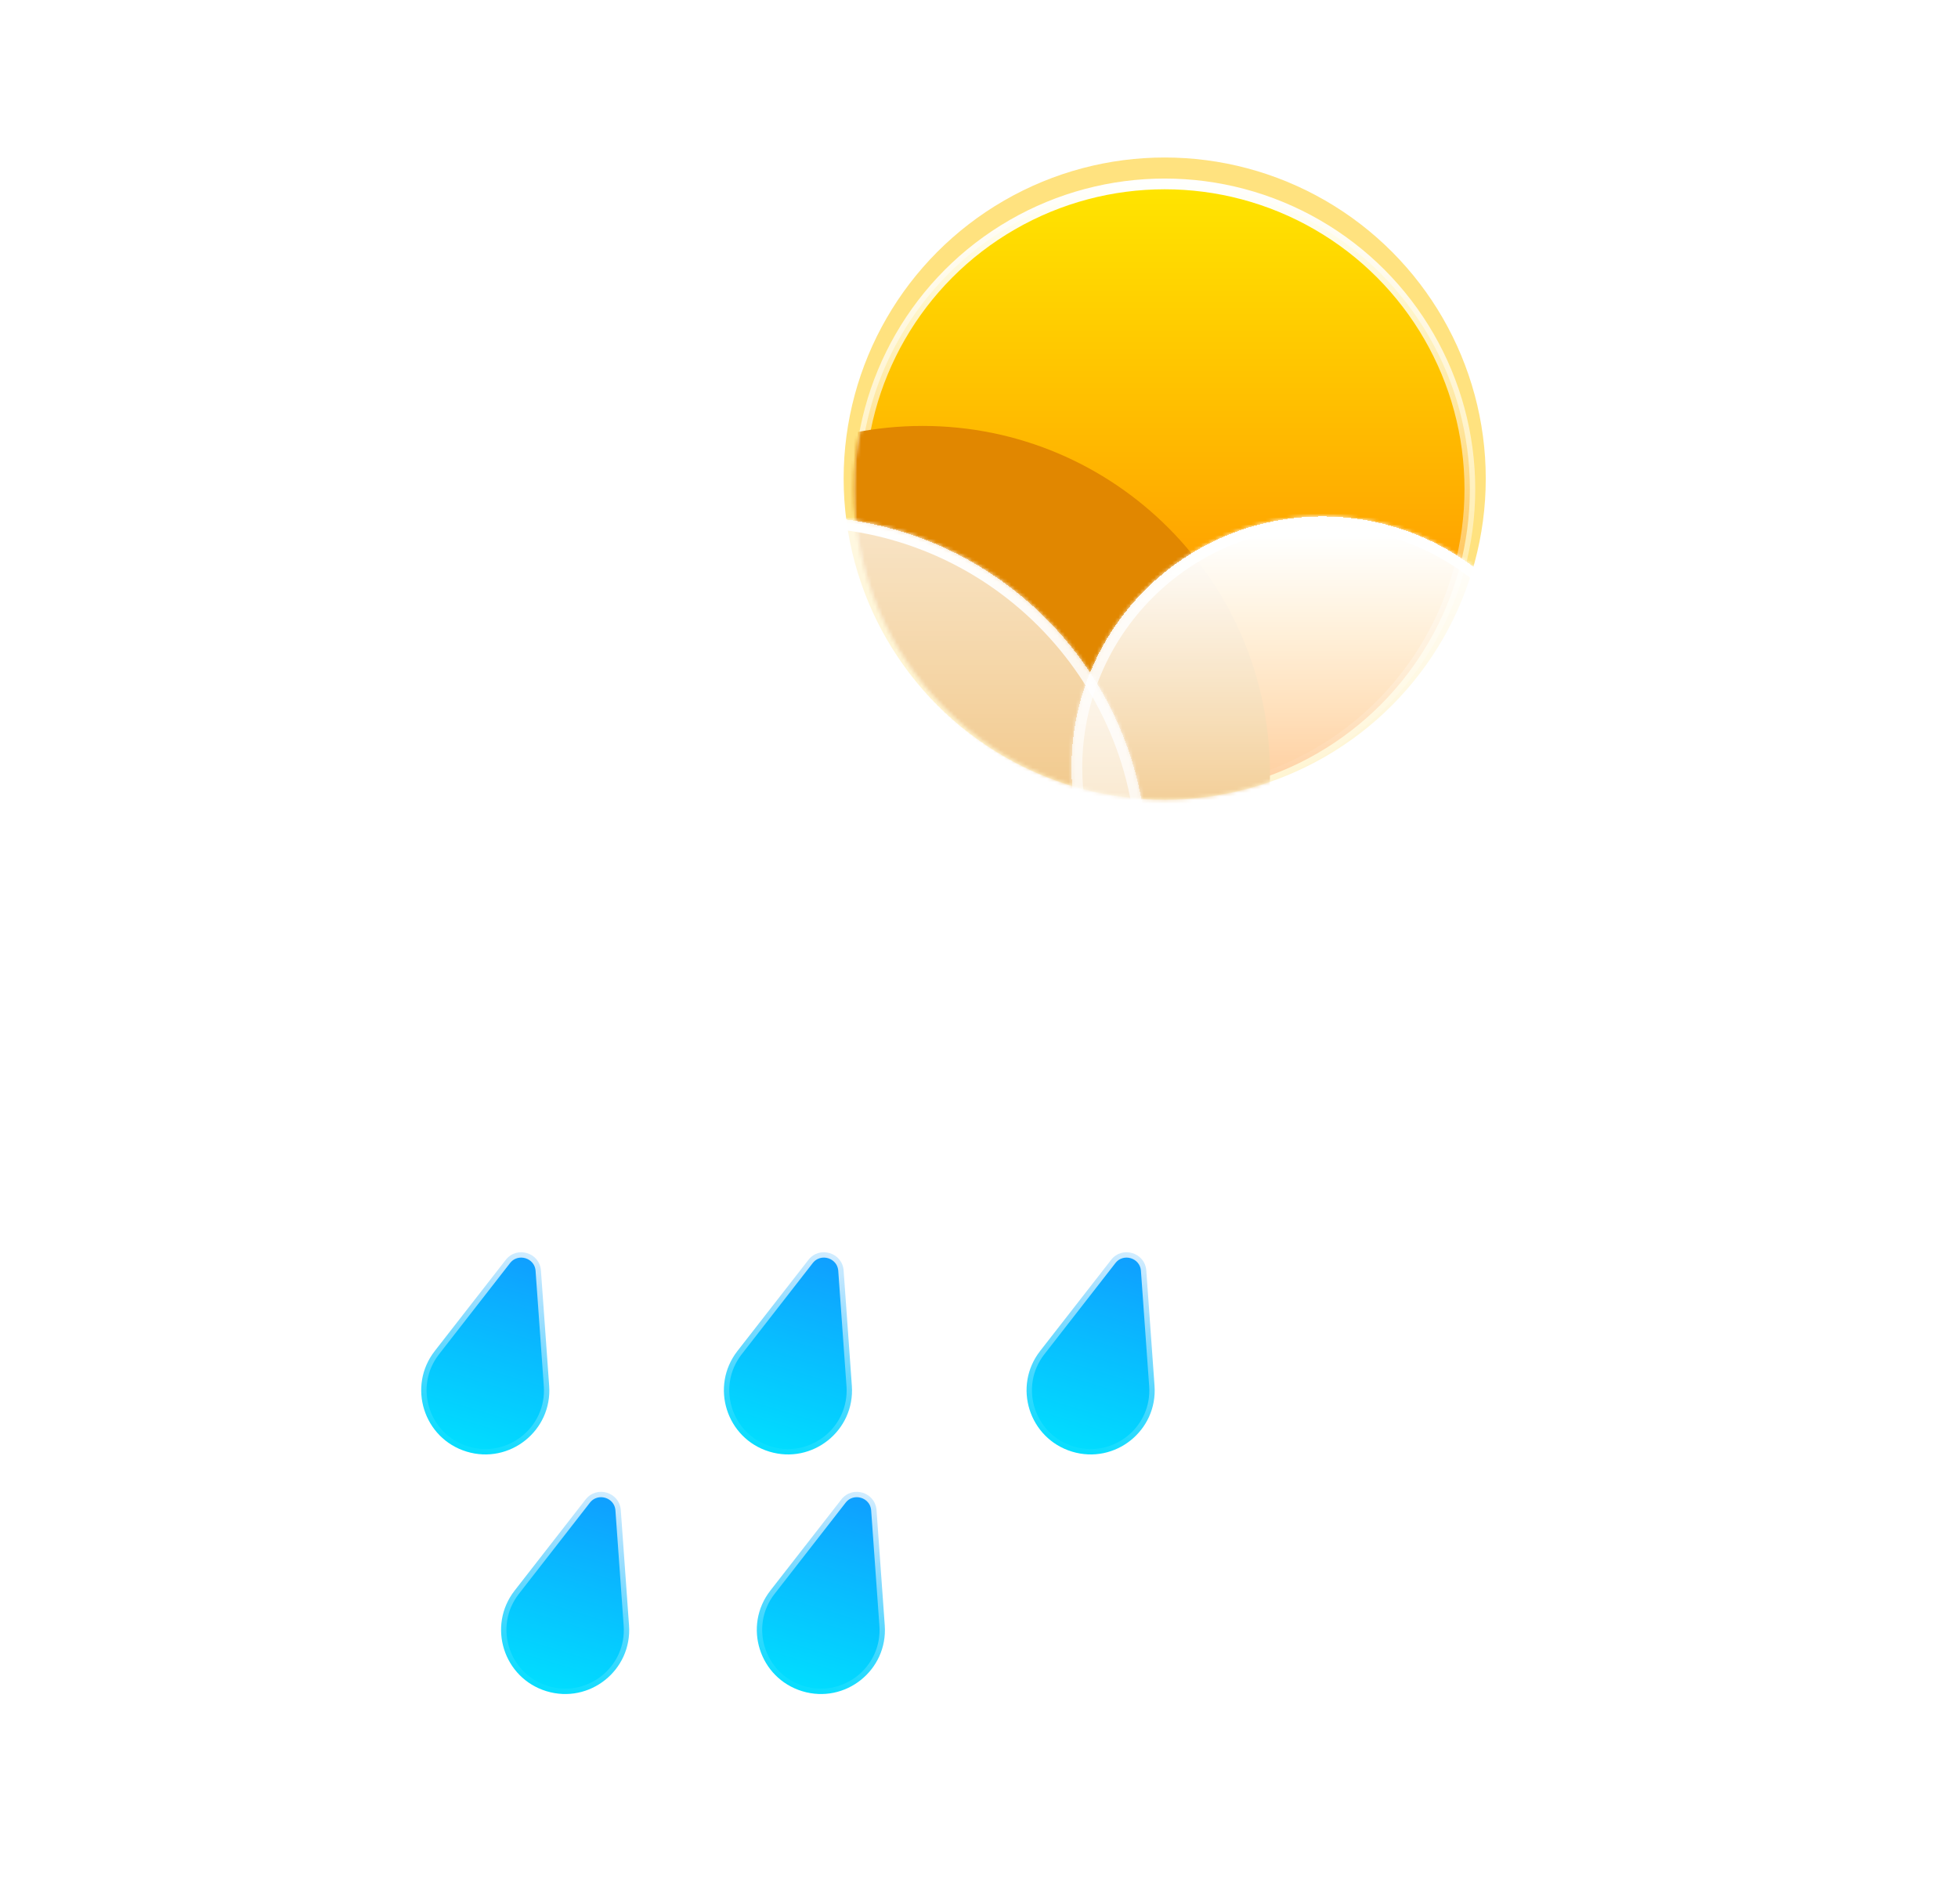 <svg width="547" height="532" viewBox="0 0 547 532" fill="none" xmlns="http://www.w3.org/2000/svg">
<g filter="url(#filter0_f_2_276)">
<circle cx="325.378" cy="133.694" r="89.694" fill="#FFC701" fill-opacity="0.5"/>
</g>
<circle cx="325.378" cy="136.635" r="85.253" fill="url(#paint0_linear_2_276)" stroke="url(#paint1_linear_2_276)" stroke-width="3"/>
<mask id="mask0_2_276" style="mask-type:alpha" maskUnits="userSpaceOnUse" x="238" y="98" width="175" height="126">
<path d="M412.132 136.635C412.132 184.547 373.291 223.388 325.378 223.388C277.466 223.388 238.625 184.547 238.625 136.635C238.625 88.722 270.849 99.875 318.762 99.875C366.674 99.875 412.132 88.722 412.132 136.635Z" fill="url(#paint2_linear_2_276)"/>
</mask>
<g mask="url(#mask0_2_276)">
<g filter="url(#filter1_f_2_276)">
<path fill-rule="evenodd" clip-rule="evenodd" d="M393.752 358.66C393.996 358.663 394.241 358.664 394.487 358.664C429.406 358.664 457.714 330.357 457.714 295.437C457.714 260.518 429.406 232.21 394.487 232.21C394.241 232.21 393.996 232.212 393.752 232.215V232.21H353.444C354.327 226.95 354.786 221.547 354.786 216.036C354.786 162.439 311.337 118.99 257.74 118.99C204.143 118.99 160.694 162.439 160.694 216.036C160.694 221.762 161.19 227.371 162.141 232.824C131.409 237.127 107.76 263.52 107.76 295.437C107.76 330.357 136.068 358.664 170.987 358.664C171.233 358.664 171.48 358.663 171.725 358.66L171.722 358.664H393.752V358.66Z" fill="#E18700"/>
</g>
</g>
<g filter="url(#filter2_bd_2_276)">
<mask id="path-5-inside-1_2_276" fill="white">
<path fill-rule="evenodd" clip-rule="evenodd" d="M356.992 366.012C357.237 366.015 357.482 366.016 357.727 366.016C392.646 366.016 420.954 337.709 420.954 302.789C420.954 267.87 392.646 239.562 357.727 239.562C357.482 239.562 357.237 239.564 356.992 239.567V239.562H340.658C341.248 235.236 341.553 230.818 341.553 226.329C341.553 172.732 298.104 129.283 244.507 129.283C190.91 129.283 147.461 172.732 147.461 226.329C147.461 231.386 147.847 236.353 148.593 241.202C143.978 240.129 139.169 239.562 134.227 239.562C99.308 239.562 71 267.87 71 302.789C71 337.709 99.308 366.016 134.227 366.016C134.473 366.016 134.72 366.015 134.965 366.012L134.962 366.016H356.992V366.012Z"/>
</mask>
<path fill-rule="evenodd" clip-rule="evenodd" d="M356.992 366.012C357.237 366.015 357.482 366.016 357.727 366.016C392.646 366.016 420.954 337.709 420.954 302.789C420.954 267.87 392.646 239.562 357.727 239.562C357.482 239.562 357.237 239.564 356.992 239.567V239.562H340.658C341.248 235.236 341.553 230.818 341.553 226.329C341.553 172.732 298.104 129.283 244.507 129.283C190.91 129.283 147.461 172.732 147.461 226.329C147.461 231.386 147.847 236.353 148.593 241.202C143.978 240.129 139.169 239.562 134.227 239.562C99.308 239.562 71 267.87 71 302.789C71 337.709 99.308 366.016 134.227 366.016C134.473 366.016 134.72 366.015 134.965 366.012L134.962 366.016H356.992V366.012Z" fill="url(#paint3_linear_2_276)" shape-rendering="crispEdges"/>
<path d="M356.992 366.012L357.026 363.012C356.224 363.003 355.453 363.315 354.883 363.879C354.313 364.442 353.992 365.211 353.992 366.012H356.992ZM356.992 239.567H353.992C353.992 240.368 354.313 241.136 354.883 241.7C355.453 242.264 356.224 242.576 357.026 242.566L356.992 239.567ZM356.992 239.562H359.992C359.992 237.906 358.649 236.562 356.992 236.562V239.562ZM340.658 239.562L337.685 239.157C337.568 240.016 337.828 240.883 338.398 241.535C338.967 242.188 339.792 242.562 340.658 242.562V239.562ZM148.593 241.202L147.914 244.124C148.884 244.349 149.902 244.079 150.633 243.402C151.363 242.725 151.71 241.73 151.558 240.746L148.593 241.202ZM134.965 366.012L137.322 367.869C138.037 366.961 138.167 365.724 137.657 364.687C137.147 363.651 136.087 362.999 134.931 363.012L134.965 366.012ZM134.962 366.016L132.606 364.16C131.895 365.062 131.761 366.292 132.263 367.326C132.765 368.36 133.813 369.016 134.962 369.016V366.016ZM356.992 366.016V369.016C358.649 369.016 359.992 367.673 359.992 366.016H356.992ZM356.958 369.012C357.214 369.015 357.47 369.016 357.727 369.016V363.016C357.493 363.016 357.259 363.015 357.026 363.012L356.958 369.012ZM357.727 369.016C394.303 369.016 423.954 339.366 423.954 302.789H417.954C417.954 336.052 390.989 363.016 357.727 363.016V369.016ZM423.954 302.789C423.954 266.213 394.303 236.562 357.727 236.562V242.562C390.989 242.562 417.954 269.527 417.954 302.789H423.954ZM357.727 236.562C357.47 236.562 357.214 236.564 356.958 236.567L357.026 242.566C357.259 242.564 357.493 242.562 357.727 242.562V236.562ZM353.992 239.562V239.567H359.992V239.562H353.992ZM340.658 242.562H356.992V236.562H340.658V242.562ZM343.63 239.968C344.239 235.507 344.553 230.954 344.553 226.329H338.553C338.553 230.682 338.257 234.964 337.685 239.157L343.63 239.968ZM344.553 226.329C344.553 171.075 299.76 126.283 244.507 126.283V132.283C296.447 132.283 338.553 174.389 338.553 226.329H344.553ZM244.507 126.283C189.253 126.283 144.461 171.075 144.461 226.329H150.461C150.461 174.389 192.566 132.283 244.507 132.283V126.283ZM144.461 226.329C144.461 231.539 144.859 236.659 145.628 241.658L151.558 240.746C150.836 236.047 150.461 231.233 150.461 226.329H144.461ZM149.272 238.28C144.436 237.156 139.399 236.562 134.227 236.562V242.562C138.938 242.562 143.52 243.103 147.914 244.124L149.272 238.28ZM134.227 236.562C97.651 236.562 68 266.213 68 302.789H74C74 269.527 100.965 242.562 134.227 242.562V236.562ZM68 302.789C68 339.366 97.651 369.016 134.227 369.016V363.016C100.965 363.016 74 336.052 74 302.789H68ZM134.227 369.016C134.485 369.016 134.743 369.015 135 369.012L134.931 363.012C134.697 363.015 134.462 363.016 134.227 363.016V369.016ZM137.319 367.873L137.322 367.869L132.609 364.156L132.606 364.16L137.319 367.873ZM356.992 363.016H134.962V369.016H356.992V363.016ZM353.992 366.012V366.016H359.992V366.012H353.992Z" fill="url(#paint4_linear_2_276)" mask="url(#path-5-inside-1_2_276)"/>
</g>
<g filter="url(#filter3_bd_2_276)">
<mask id="path-7-inside-2_2_276" fill="white">
<path fill-rule="evenodd" clip-rule="evenodd" d="M471.775 300.365C471.952 300.367 472.129 300.368 472.307 300.368C497.542 300.368 518 279.91 518 254.674C518 229.438 497.542 208.981 472.307 208.981C472.129 208.981 471.952 208.982 471.775 208.984V208.981H459.971C460.397 205.854 460.618 202.661 460.618 199.417C460.618 160.683 429.217 129.283 390.483 129.283C351.749 129.283 320.349 160.683 320.349 199.417C320.349 203.072 320.629 206.661 321.168 210.165C317.832 209.39 314.357 208.981 310.786 208.981C285.55 208.981 265.092 229.438 265.092 254.674C265.092 279.91 285.55 300.368 310.786 300.368C310.964 300.368 311.142 300.367 311.319 300.365L311.317 300.368H471.775V300.365Z"/>
</mask>
<path fill-rule="evenodd" clip-rule="evenodd" d="M471.775 300.365C471.952 300.367 472.129 300.368 472.307 300.368C497.542 300.368 518 279.91 518 254.674C518 229.438 497.542 208.981 472.307 208.981C472.129 208.981 471.952 208.982 471.775 208.984V208.981H459.971C460.397 205.854 460.618 202.661 460.618 199.417C460.618 160.683 429.217 129.283 390.483 129.283C351.749 129.283 320.349 160.683 320.349 199.417C320.349 203.072 320.629 206.661 321.168 210.165C317.832 209.39 314.357 208.981 310.786 208.981C285.55 208.981 265.092 229.438 265.092 254.674C265.092 279.91 285.55 300.368 310.786 300.368C310.964 300.368 311.142 300.367 311.319 300.365L311.317 300.368H471.775V300.365Z" fill="url(#paint5_linear_2_276)" shape-rendering="crispEdges"/>
<path d="M471.775 300.365L471.809 297.365C471.008 297.356 470.236 297.668 469.666 298.231C469.096 298.795 468.775 299.563 468.775 300.365H471.775ZM471.775 208.984H468.775C468.775 209.785 469.096 210.554 469.666 211.117C470.236 211.681 471.008 211.993 471.809 211.984L471.775 208.984ZM471.775 208.981H474.775C474.775 207.324 473.432 205.981 471.775 205.981V208.981ZM459.971 208.981L456.998 208.575C456.881 209.434 457.141 210.301 457.711 210.954C458.281 211.606 459.105 211.981 459.971 211.981V208.981ZM321.168 210.165L320.489 213.088C321.459 213.313 322.477 213.042 323.207 212.365C323.937 211.688 324.284 210.693 324.133 209.709L321.168 210.165ZM311.319 300.365L313.675 302.223C314.39 301.315 314.521 300.077 314.011 299.04C313.501 298.003 312.441 297.352 311.285 297.365L311.319 300.365ZM311.317 300.368L308.962 298.509C308.25 299.412 308.116 300.642 308.617 301.676C309.119 302.711 310.167 303.368 311.317 303.368V300.368ZM471.775 300.368V303.368C473.432 303.368 474.775 302.024 474.775 300.368H471.775ZM471.741 303.364C471.929 303.367 472.118 303.368 472.307 303.368V297.368C472.141 297.368 471.975 297.367 471.809 297.365L471.741 303.364ZM472.307 303.368C499.199 303.368 521 281.567 521 254.674H515C515 278.253 495.886 297.368 472.307 297.368V303.368ZM521 254.674C521 227.781 499.199 205.981 472.307 205.981V211.981C495.886 211.981 515 231.095 515 254.674H521ZM472.307 205.981C472.118 205.981 471.929 205.982 471.741 205.984L471.809 211.984C471.975 211.982 472.141 211.981 472.307 211.981V205.981ZM468.775 208.981V208.984H474.775V208.981H468.775ZM459.971 211.981H471.775V205.981H459.971V211.981ZM462.943 209.386C463.388 206.125 463.618 202.797 463.618 199.417H457.618C457.618 202.525 457.407 205.582 456.998 208.575L462.943 209.386ZM463.618 199.417C463.618 159.026 430.874 126.283 390.483 126.283V132.283C427.561 132.283 457.618 162.34 457.618 199.417H463.618ZM390.483 126.283C350.093 126.283 317.349 159.026 317.349 199.417H323.349C323.349 162.34 353.406 132.283 390.483 132.283V126.283ZM317.349 199.417C317.349 203.225 317.641 206.967 318.203 210.621L324.133 209.709C323.617 206.356 323.349 202.919 323.349 199.417H317.349ZM321.847 207.243C318.29 206.417 314.587 205.981 310.786 205.981V211.981C314.127 211.981 317.374 212.364 320.489 213.088L321.847 207.243ZM310.786 205.981C283.893 205.981 262.092 227.781 262.092 254.674H268.092C268.092 231.095 287.207 211.981 310.786 211.981V205.981ZM262.092 254.674C262.092 281.567 283.893 303.368 310.786 303.368V297.368C287.207 297.368 268.092 278.253 268.092 254.674H262.092ZM310.786 303.368C310.975 303.368 311.165 303.366 311.354 303.364L311.285 297.365C311.119 297.367 310.952 297.368 310.786 297.368V303.368ZM313.672 302.226L313.675 302.223L308.964 298.506L308.962 298.509L313.672 302.226ZM471.775 297.368H311.317V303.368H471.775V297.368ZM468.775 300.365V300.368H474.775V300.365H468.775Z" fill="url(#paint6_linear_2_276)" mask="url(#path-7-inside-2_2_276)"/>
</g>
<g filter="url(#filter4_bdd_2_276)">
<path d="M172.12 346.939L174.419 379.133C175.313 391.652 163.374 401.177 151.366 397.525C139.358 393.872 134.745 379.312 142.459 369.411L162.296 343.95C165.393 339.975 171.761 341.912 172.12 346.939Z" fill="url(#paint7_linear_2_276)" stroke="url(#paint8_linear_2_276)" stroke-width="3"/>
<path d="M256.679 346.939L258.978 379.133C259.872 391.652 247.933 401.177 235.925 397.525C223.917 393.872 219.304 379.312 227.018 369.411L246.854 343.95C249.951 339.975 256.32 341.912 256.679 346.939Z" fill="url(#paint9_linear_2_276)" stroke="url(#paint10_linear_2_276)" stroke-width="3"/>
<path d="M341.237 346.939L343.536 379.133C344.43 391.652 332.491 401.177 320.483 397.525C308.475 393.872 303.862 379.312 311.576 369.411L331.413 343.95C334.51 339.975 340.878 341.912 341.237 346.939Z" fill="url(#paint11_linear_2_276)" stroke="url(#paint12_linear_2_276)" stroke-width="3"/>
</g>
<g filter="url(#filter5_bdd_2_276)">
<path d="M194.431 413.872L196.73 446.066C197.624 458.585 185.685 468.11 173.677 464.457C161.669 460.805 157.056 446.245 164.77 436.344L184.607 410.883C187.704 406.907 194.072 408.845 194.431 413.872Z" fill="url(#paint13_linear_2_276)" stroke="url(#paint14_linear_2_276)" stroke-width="3"/>
<path d="M265.873 413.872L268.172 446.066C269.066 458.585 257.127 468.11 245.119 464.457C233.111 460.805 228.498 446.245 236.212 436.344L256.049 410.883C259.146 406.907 265.514 408.845 265.873 413.872Z" fill="url(#paint15_linear_2_276)" stroke="url(#paint16_linear_2_276)" stroke-width="3"/>
</g>
<defs>
<filter id="filter0_f_2_276" x="191.684" y="0" width="267.388" height="267.388" filterUnits="userSpaceOnUse" color-interpolation-filters="sRGB">
<feFlood flood-opacity="0" result="BackgroundImageFix"/>
<feBlend mode="normal" in="SourceGraphic" in2="BackgroundImageFix" result="shape"/>
<feGaussianBlur stdDeviation="22" result="effect1_foregroundBlur_2_276"/>
</filter>
<filter id="filter1_f_2_276" x="93.76" y="104.99" width="377.954" height="267.674" filterUnits="userSpaceOnUse" color-interpolation-filters="sRGB">
<feFlood flood-opacity="0" result="BackgroundImageFix"/>
<feBlend mode="normal" in="SourceGraphic" in2="BackgroundImageFix" result="shape"/>
<feGaussianBlur stdDeviation="7" result="effect1_foregroundBlur_2_276"/>
</filter>
<filter id="filter2_bd_2_276" x="0" y="94.283" width="449.954" height="336.734" filterUnits="userSpaceOnUse" color-interpolation-filters="sRGB">
<feFlood flood-opacity="0" result="BackgroundImageFix"/>
<feGaussianBlur in="BackgroundImage" stdDeviation="7"/>
<feComposite in2="SourceAlpha" operator="in" result="effect1_backgroundBlur_2_276"/>
<feColorMatrix in="SourceAlpha" type="matrix" values="0 0 0 0 0 0 0 0 0 0 0 0 0 0 0 0 0 0 127 0" result="hardAlpha"/>
<feOffset dx="-21" dy="15"/>
<feGaussianBlur stdDeviation="25"/>
<feComposite in2="hardAlpha" operator="out"/>
<feColorMatrix type="matrix" values="0 0 0 0 0.114 0 0 0 0 0.149 0 0 0 0 0.275 0 0 0 0.1 0"/>
<feBlend mode="normal" in2="effect1_backgroundBlur_2_276" result="effect2_dropShadow_2_276"/>
<feBlend mode="normal" in="SourceGraphic" in2="effect2_dropShadow_2_276" result="shape"/>
</filter>
<filter id="filter3_bd_2_276" x="194.092" y="94.283" width="352.908" height="271.085" filterUnits="userSpaceOnUse" color-interpolation-filters="sRGB">
<feFlood flood-opacity="0" result="BackgroundImageFix"/>
<feGaussianBlur in="BackgroundImage" stdDeviation="7"/>
<feComposite in2="SourceAlpha" operator="in" result="effect1_backgroundBlur_2_276"/>
<feColorMatrix in="SourceAlpha" type="matrix" values="0 0 0 0 0 0 0 0 0 0 0 0 0 0 0 0 0 0 127 0" result="hardAlpha"/>
<feOffset dx="-21" dy="15"/>
<feGaussianBlur stdDeviation="25"/>
<feComposite in2="hardAlpha" operator="out"/>
<feColorMatrix type="matrix" values="0 0 0 0 0.113 0 0 0 0 0.149 0 0 0 0 0.275 0 0 0 0.1 0"/>
<feBlend mode="normal" in2="effect1_backgroundBlur_2_276" result="effect2_dropShadow_2_276"/>
<feBlend mode="normal" in="SourceGraphic" in2="effect2_dropShadow_2_276" result="shape"/>
</filter>
<filter id="filter4_bdd_2_276" x="66.17" y="292.321" width="319.913" height="172.494" filterUnits="userSpaceOnUse" color-interpolation-filters="sRGB">
<feFlood flood-opacity="0" result="BackgroundImageFix"/>
<feGaussianBlur in="BackgroundImage" stdDeviation="7"/>
<feComposite in2="SourceAlpha" operator="in" result="effect1_backgroundBlur_2_276"/>
<feColorMatrix in="SourceAlpha" type="matrix" values="0 0 0 0 0 0 0 0 0 0 0 0 0 0 0 0 0 0 127 0" result="hardAlpha"/>
<feOffset dx="-21" dy="15"/>
<feGaussianBlur stdDeviation="25"/>
<feComposite in2="hardAlpha" operator="out"/>
<feColorMatrix type="matrix" values="0 0 0 0 0.113 0 0 0 0 0.149 0 0 0 0 0.275 0 0 0 0.1 0"/>
<feBlend mode="normal" in2="effect1_backgroundBlur_2_276" result="effect2_dropShadow_2_276"/>
<feColorMatrix in="SourceAlpha" type="matrix" values="0 0 0 0 0 0 0 0 0 0 0 0 0 0 0 0 0 0 127 0" result="hardAlpha"/>
<feOffset dy="-7"/>
<feGaussianBlur stdDeviation="20.5"/>
<feComposite in2="hardAlpha" operator="out"/>
<feColorMatrix type="matrix" values="0 0 0 0 0.138 0 0 0 0 0.741 0 0 0 0 1 0 0 0 0.3 0"/>
<feBlend mode="normal" in2="effect2_dropShadow_2_276" result="effect3_dropShadow_2_276"/>
<feBlend mode="normal" in="SourceGraphic" in2="effect3_dropShadow_2_276" result="shape"/>
</filter>
<filter id="filter5_bdd_2_276" x="88.482" y="359.253" width="222.238" height="172.494" filterUnits="userSpaceOnUse" color-interpolation-filters="sRGB">
<feFlood flood-opacity="0" result="BackgroundImageFix"/>
<feGaussianBlur in="BackgroundImage" stdDeviation="7"/>
<feComposite in2="SourceAlpha" operator="in" result="effect1_backgroundBlur_2_276"/>
<feColorMatrix in="SourceAlpha" type="matrix" values="0 0 0 0 0 0 0 0 0 0 0 0 0 0 0 0 0 0 127 0" result="hardAlpha"/>
<feOffset dx="-21" dy="15"/>
<feGaussianBlur stdDeviation="25"/>
<feComposite in2="hardAlpha" operator="out"/>
<feColorMatrix type="matrix" values="0 0 0 0 0.113 0 0 0 0 0.149 0 0 0 0 0.275 0 0 0 0.1 0"/>
<feBlend mode="normal" in2="effect1_backgroundBlur_2_276" result="effect2_dropShadow_2_276"/>
<feColorMatrix in="SourceAlpha" type="matrix" values="0 0 0 0 0 0 0 0 0 0 0 0 0 0 0 0 0 0 127 0" result="hardAlpha"/>
<feOffset dy="-7"/>
<feGaussianBlur stdDeviation="20.5"/>
<feComposite in2="hardAlpha" operator="out"/>
<feColorMatrix type="matrix" values="0 0 0 0 0.138 0 0 0 0 0.741 0 0 0 0 1 0 0 0 0.3 0"/>
<feBlend mode="normal" in2="effect2_dropShadow_2_276" result="effect3_dropShadow_2_276"/>
<feBlend mode="normal" in="SourceGraphic" in2="effect3_dropShadow_2_276" result="shape"/>
</filter>
<linearGradient id="paint0_linear_2_276" x1="325.378" y1="49.882" x2="325.378" y2="223.388" gradientUnits="userSpaceOnUse">
<stop stop-color="#FFE600"/>
<stop offset="1" stop-color="#FF7A00"/>
</linearGradient>
<linearGradient id="paint1_linear_2_276" x1="325.378" y1="49.882" x2="325.378" y2="223.388" gradientUnits="userSpaceOnUse">
<stop stop-color="white"/>
<stop offset="1" stop-color="white" stop-opacity="0"/>
</linearGradient>
<linearGradient id="paint2_linear_2_276" x1="325.378" y1="49.881" x2="325.378" y2="223.388" gradientUnits="userSpaceOnUse">
<stop stop-color="#FFD600"/>
<stop offset="1" stop-color="#FF7A00"/>
</linearGradient>
<linearGradient id="paint3_linear_2_276" x1="245.977" y1="53.557" x2="245.977" y2="399.1" gradientUnits="userSpaceOnUse">
<stop stop-color="white"/>
<stop offset="1" stop-color="white" stop-opacity="0"/>
</linearGradient>
<linearGradient id="paint4_linear_2_276" x1="245.977" y1="129.283" x2="245.977" y2="366.016" gradientUnits="userSpaceOnUse">
<stop stop-color="white"/>
<stop offset="1" stop-color="white" stop-opacity="0"/>
</linearGradient>
<linearGradient id="paint5_linear_2_276" x1="403.309" y1="134.429" x2="403.309" y2="319.699" gradientUnits="userSpaceOnUse">
<stop stop-color="white"/>
<stop offset="1" stop-color="white" stop-opacity="0"/>
</linearGradient>
<linearGradient id="paint6_linear_2_276" x1="391.546" y1="129.283" x2="391.546" y2="300.368" gradientUnits="userSpaceOnUse">
<stop stop-color="white"/>
<stop offset="1" stop-color="white" stop-opacity="0"/>
</linearGradient>
<linearGradient id="paint7_linear_2_276" x1="172.318" y1="328.646" x2="150.93" y2="398.96" gradientUnits="userSpaceOnUse">
<stop stop-color="#138EFF"/>
<stop offset="1" stop-color="#00E0FF"/>
</linearGradient>
<linearGradient id="paint8_linear_2_276" x1="172.318" y1="328.646" x2="150.93" y2="398.96" gradientUnits="userSpaceOnUse">
<stop stop-color="white"/>
<stop offset="1" stop-color="white" stop-opacity="0"/>
</linearGradient>
<linearGradient id="paint9_linear_2_276" x1="256.876" y1="328.646" x2="235.488" y2="398.96" gradientUnits="userSpaceOnUse">
<stop stop-color="#138EFF"/>
<stop offset="1" stop-color="#00E0FF"/>
</linearGradient>
<linearGradient id="paint10_linear_2_276" x1="256.876" y1="328.646" x2="235.488" y2="398.96" gradientUnits="userSpaceOnUse">
<stop stop-color="white"/>
<stop offset="1" stop-color="white" stop-opacity="0"/>
</linearGradient>
<linearGradient id="paint11_linear_2_276" x1="341.435" y1="328.646" x2="320.047" y2="398.96" gradientUnits="userSpaceOnUse">
<stop stop-color="#138EFF"/>
<stop offset="1" stop-color="#00E0FF"/>
</linearGradient>
<linearGradient id="paint12_linear_2_276" x1="341.435" y1="328.646" x2="320.047" y2="398.96" gradientUnits="userSpaceOnUse">
<stop stop-color="white"/>
<stop offset="1" stop-color="white" stop-opacity="0"/>
</linearGradient>
<linearGradient id="paint13_linear_2_276" x1="194.629" y1="395.578" x2="173.241" y2="465.892" gradientUnits="userSpaceOnUse">
<stop stop-color="#138EFF"/>
<stop offset="1" stop-color="#00E0FF"/>
</linearGradient>
<linearGradient id="paint14_linear_2_276" x1="194.629" y1="395.578" x2="173.241" y2="465.892" gradientUnits="userSpaceOnUse">
<stop stop-color="white"/>
<stop offset="1" stop-color="white" stop-opacity="0"/>
</linearGradient>
<linearGradient id="paint15_linear_2_276" x1="266.071" y1="395.578" x2="244.683" y2="465.892" gradientUnits="userSpaceOnUse">
<stop stop-color="#138EFF"/>
<stop offset="1" stop-color="#00E0FF"/>
</linearGradient>
<linearGradient id="paint16_linear_2_276" x1="266.071" y1="395.578" x2="244.683" y2="465.892" gradientUnits="userSpaceOnUse">
<stop stop-color="white"/>
<stop offset="1" stop-color="white" stop-opacity="0"/>
</linearGradient>
</defs>
</svg>

